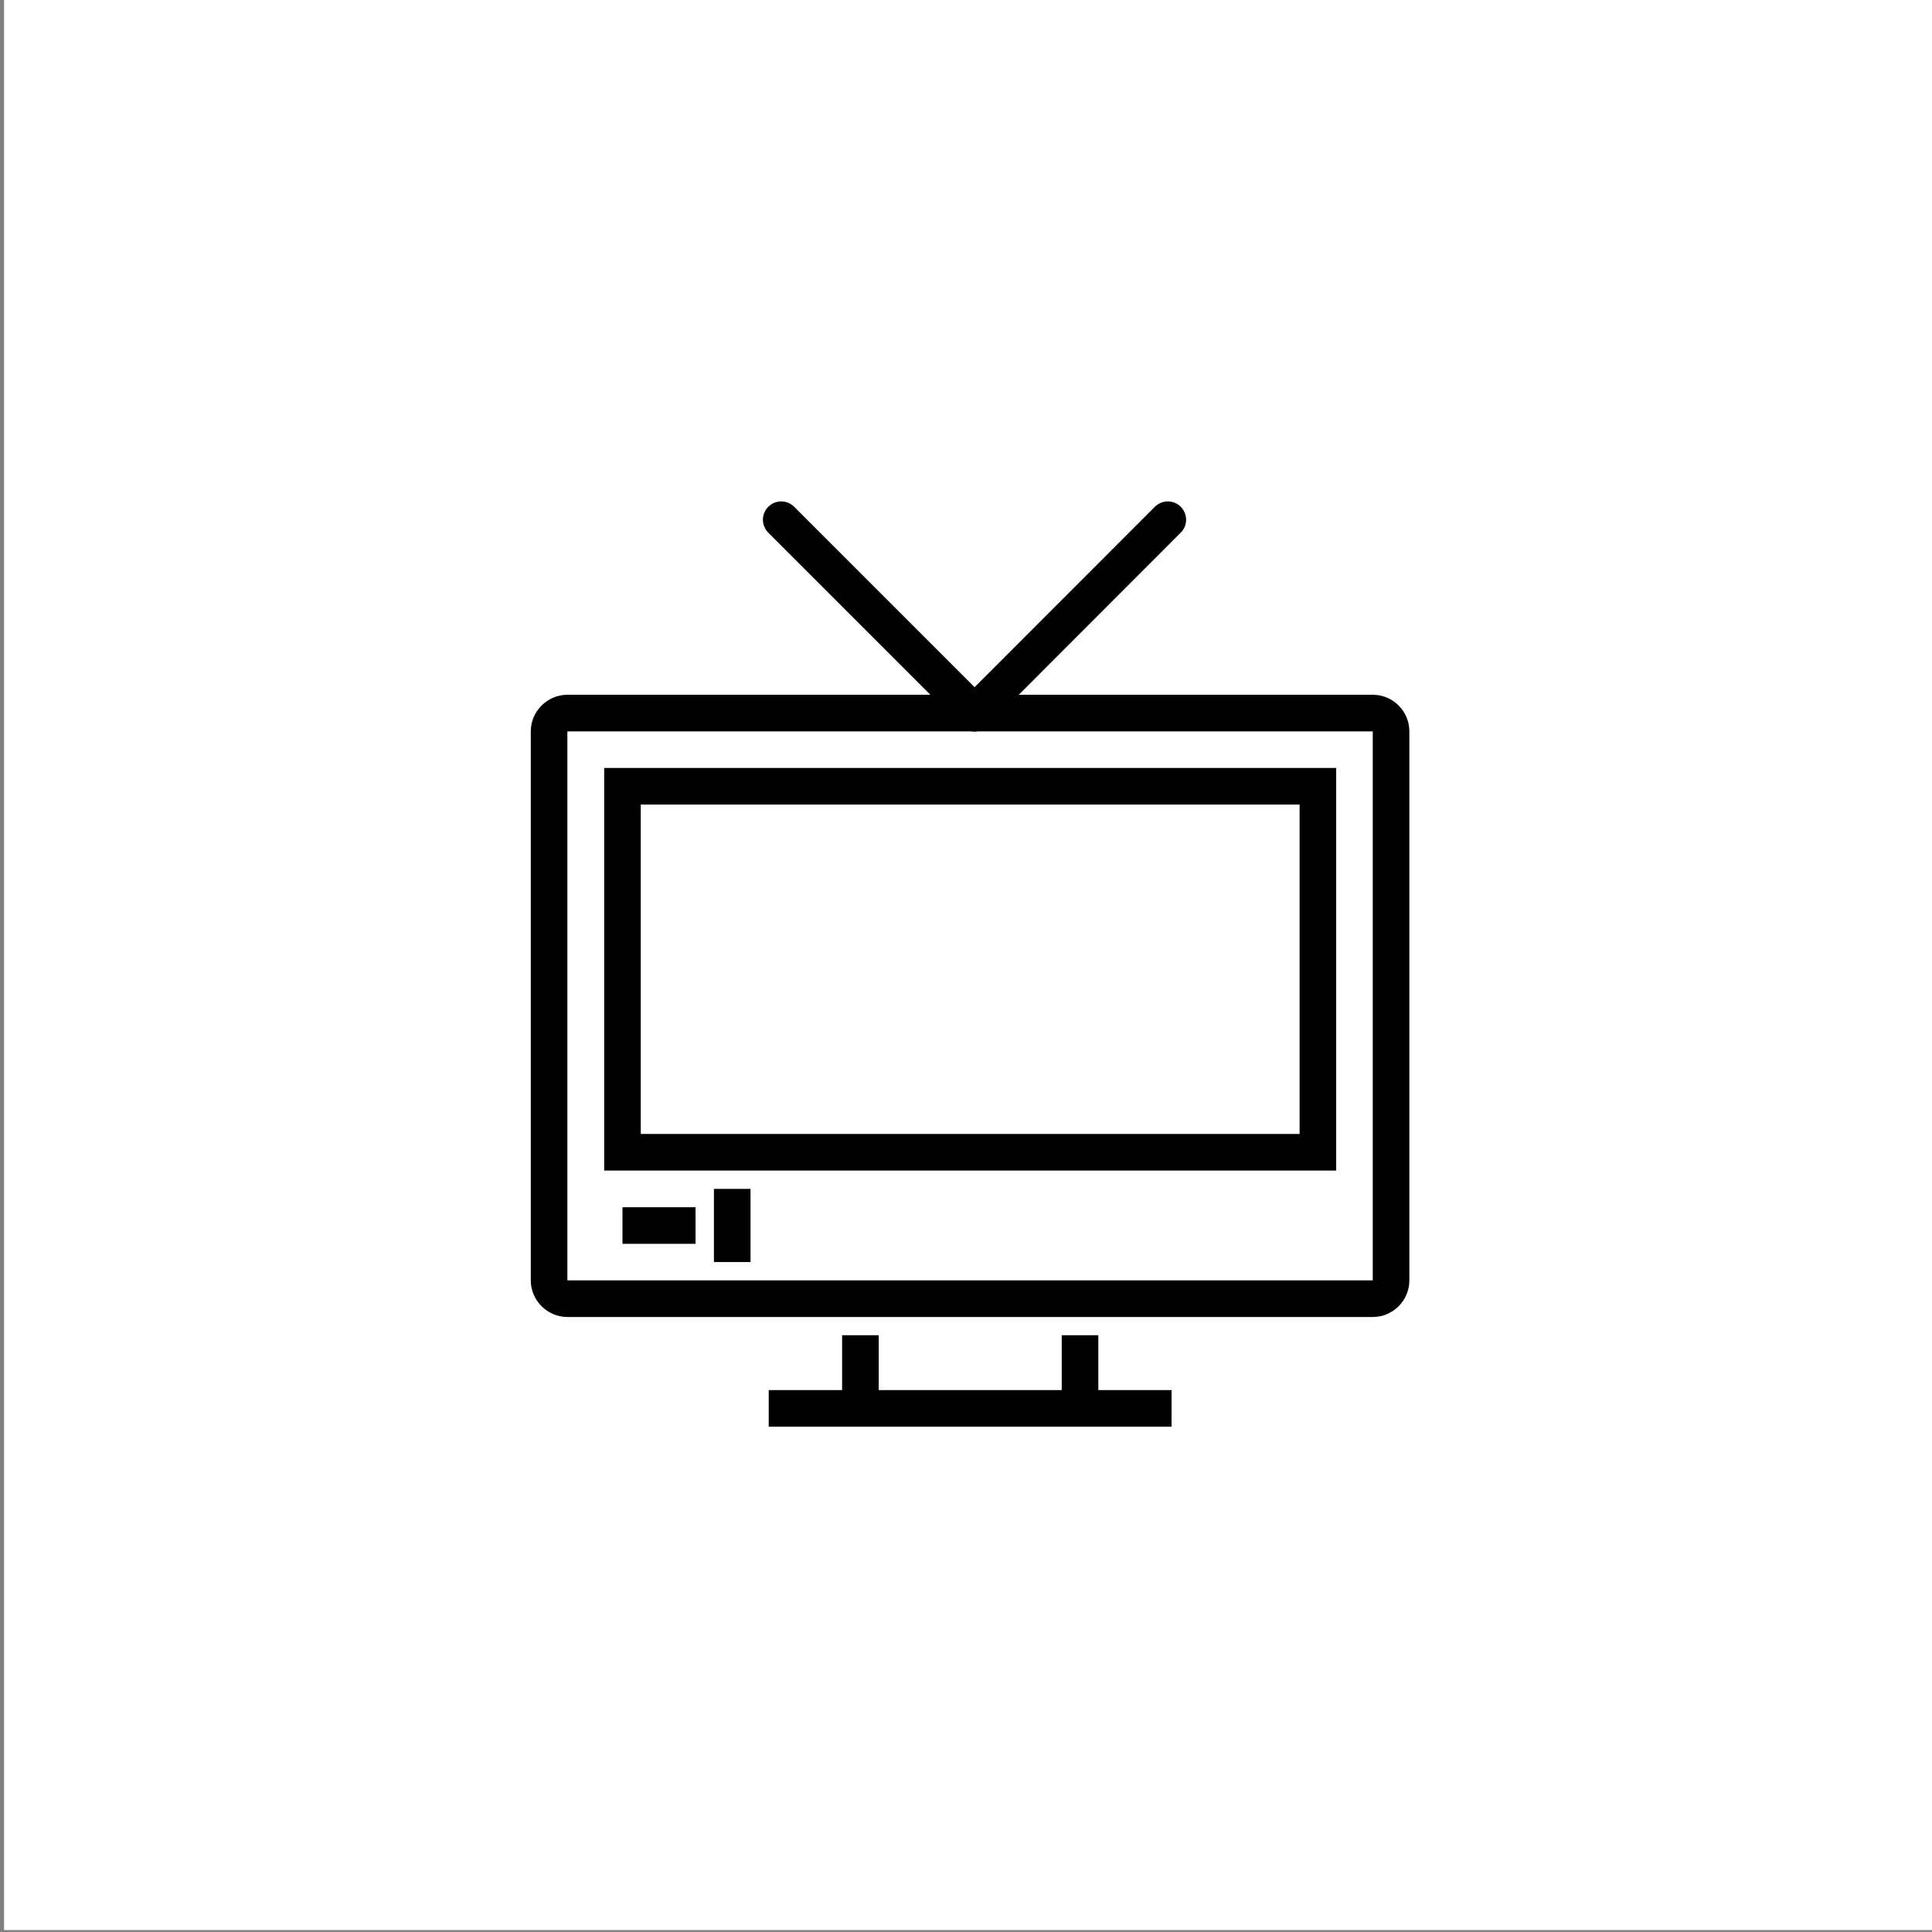 <?xml version="1.0" encoding="utf-8"?>
<!-- Generator: Adobe Illustrator 16.0.0, SVG Export Plug-In . SVG Version: 6.00 Build 0)  -->
<!DOCTYPE svg PUBLIC "-//W3C//DTD SVG 1.1//EN" "http://www.w3.org/Graphics/SVG/1.1/DTD/svg11.dtd">
<svg version="1.1" id="Layer_1" xmlns="http://www.w3.org/2000/svg" xmlns:xlink="http://www.w3.org/1999/xlink" x="0px" y="0px"
	 width="141.73px" height="141.73px" viewBox="0 0 141.73 141.73" enable-background="new 0 0 141.73 141.73" xml:space="preserve">
<rect x="0" y="0" width="141.73" height="141.73" fill="#808080" stroke="none"/>
<rect class="background" x="0.298" y="-0.144" fill="#FFFFFF" width="141.732" height="141.732"/>
<g class="icon">
	<g>
		<path fill="none" stroke="#000000" stroke-width="2.685" stroke-miterlimit="10" d="M100.71,95.271H41.628
			c-0.729,0-1.348-0.604-1.348-1.345V53.655c0-0.74,0.619-1.345,1.348-1.345h59.082c0.735,0,1.337,0.604,1.337,1.345v40.271
			C102.047,94.667,101.445,95.271,100.71,95.271z"/>
		
			<rect x="45.664" y="57.679" fill="none" stroke="#000000" stroke-width="2.685" stroke-miterlimit="10" width="51.016" height="26.849"/>
		
			<line fill="none" stroke="#000000" stroke-width="2.685" stroke-miterlimit="10" x1="63.119" y1="103.319" x2="63.119" y2="97.951"/>
		
			<line fill="none" stroke="#000000" stroke-width="2.685" stroke-miterlimit="10" x1="79.23" y1="97.951" x2="79.23" y2="103.319"/>
		
			<line fill="none" stroke="#000000" stroke-width="2.685" stroke-miterlimit="10" x1="85.943" y1="103.319" x2="56.393" y2="103.319"/>
		
			<line fill="none" stroke="#000000" stroke-width="2.685" stroke-miterlimit="10" x1="45.664" y1="89.903" x2="51.025" y2="89.903"/>
		
			<line fill="none" stroke="#000000" stroke-width="2.685" stroke-miterlimit="10" x1="53.716" y1="87.215" x2="53.716" y2="92.583"/>
	</g>
	
		<line fill="none" stroke="#000000" stroke-width="2.685" stroke-linecap="round" stroke-linejoin="round" stroke-miterlimit="10" x1="71.495" y1="52.311" x2="57.31" y2="38.126"/>
	
		<line fill="none" stroke="#000000" stroke-width="2.685" stroke-linecap="round" stroke-linejoin="round" stroke-miterlimit="10" x1="71.495" y1="52.311" x2="85.669" y2="38.126"/>
</g>
</svg>

